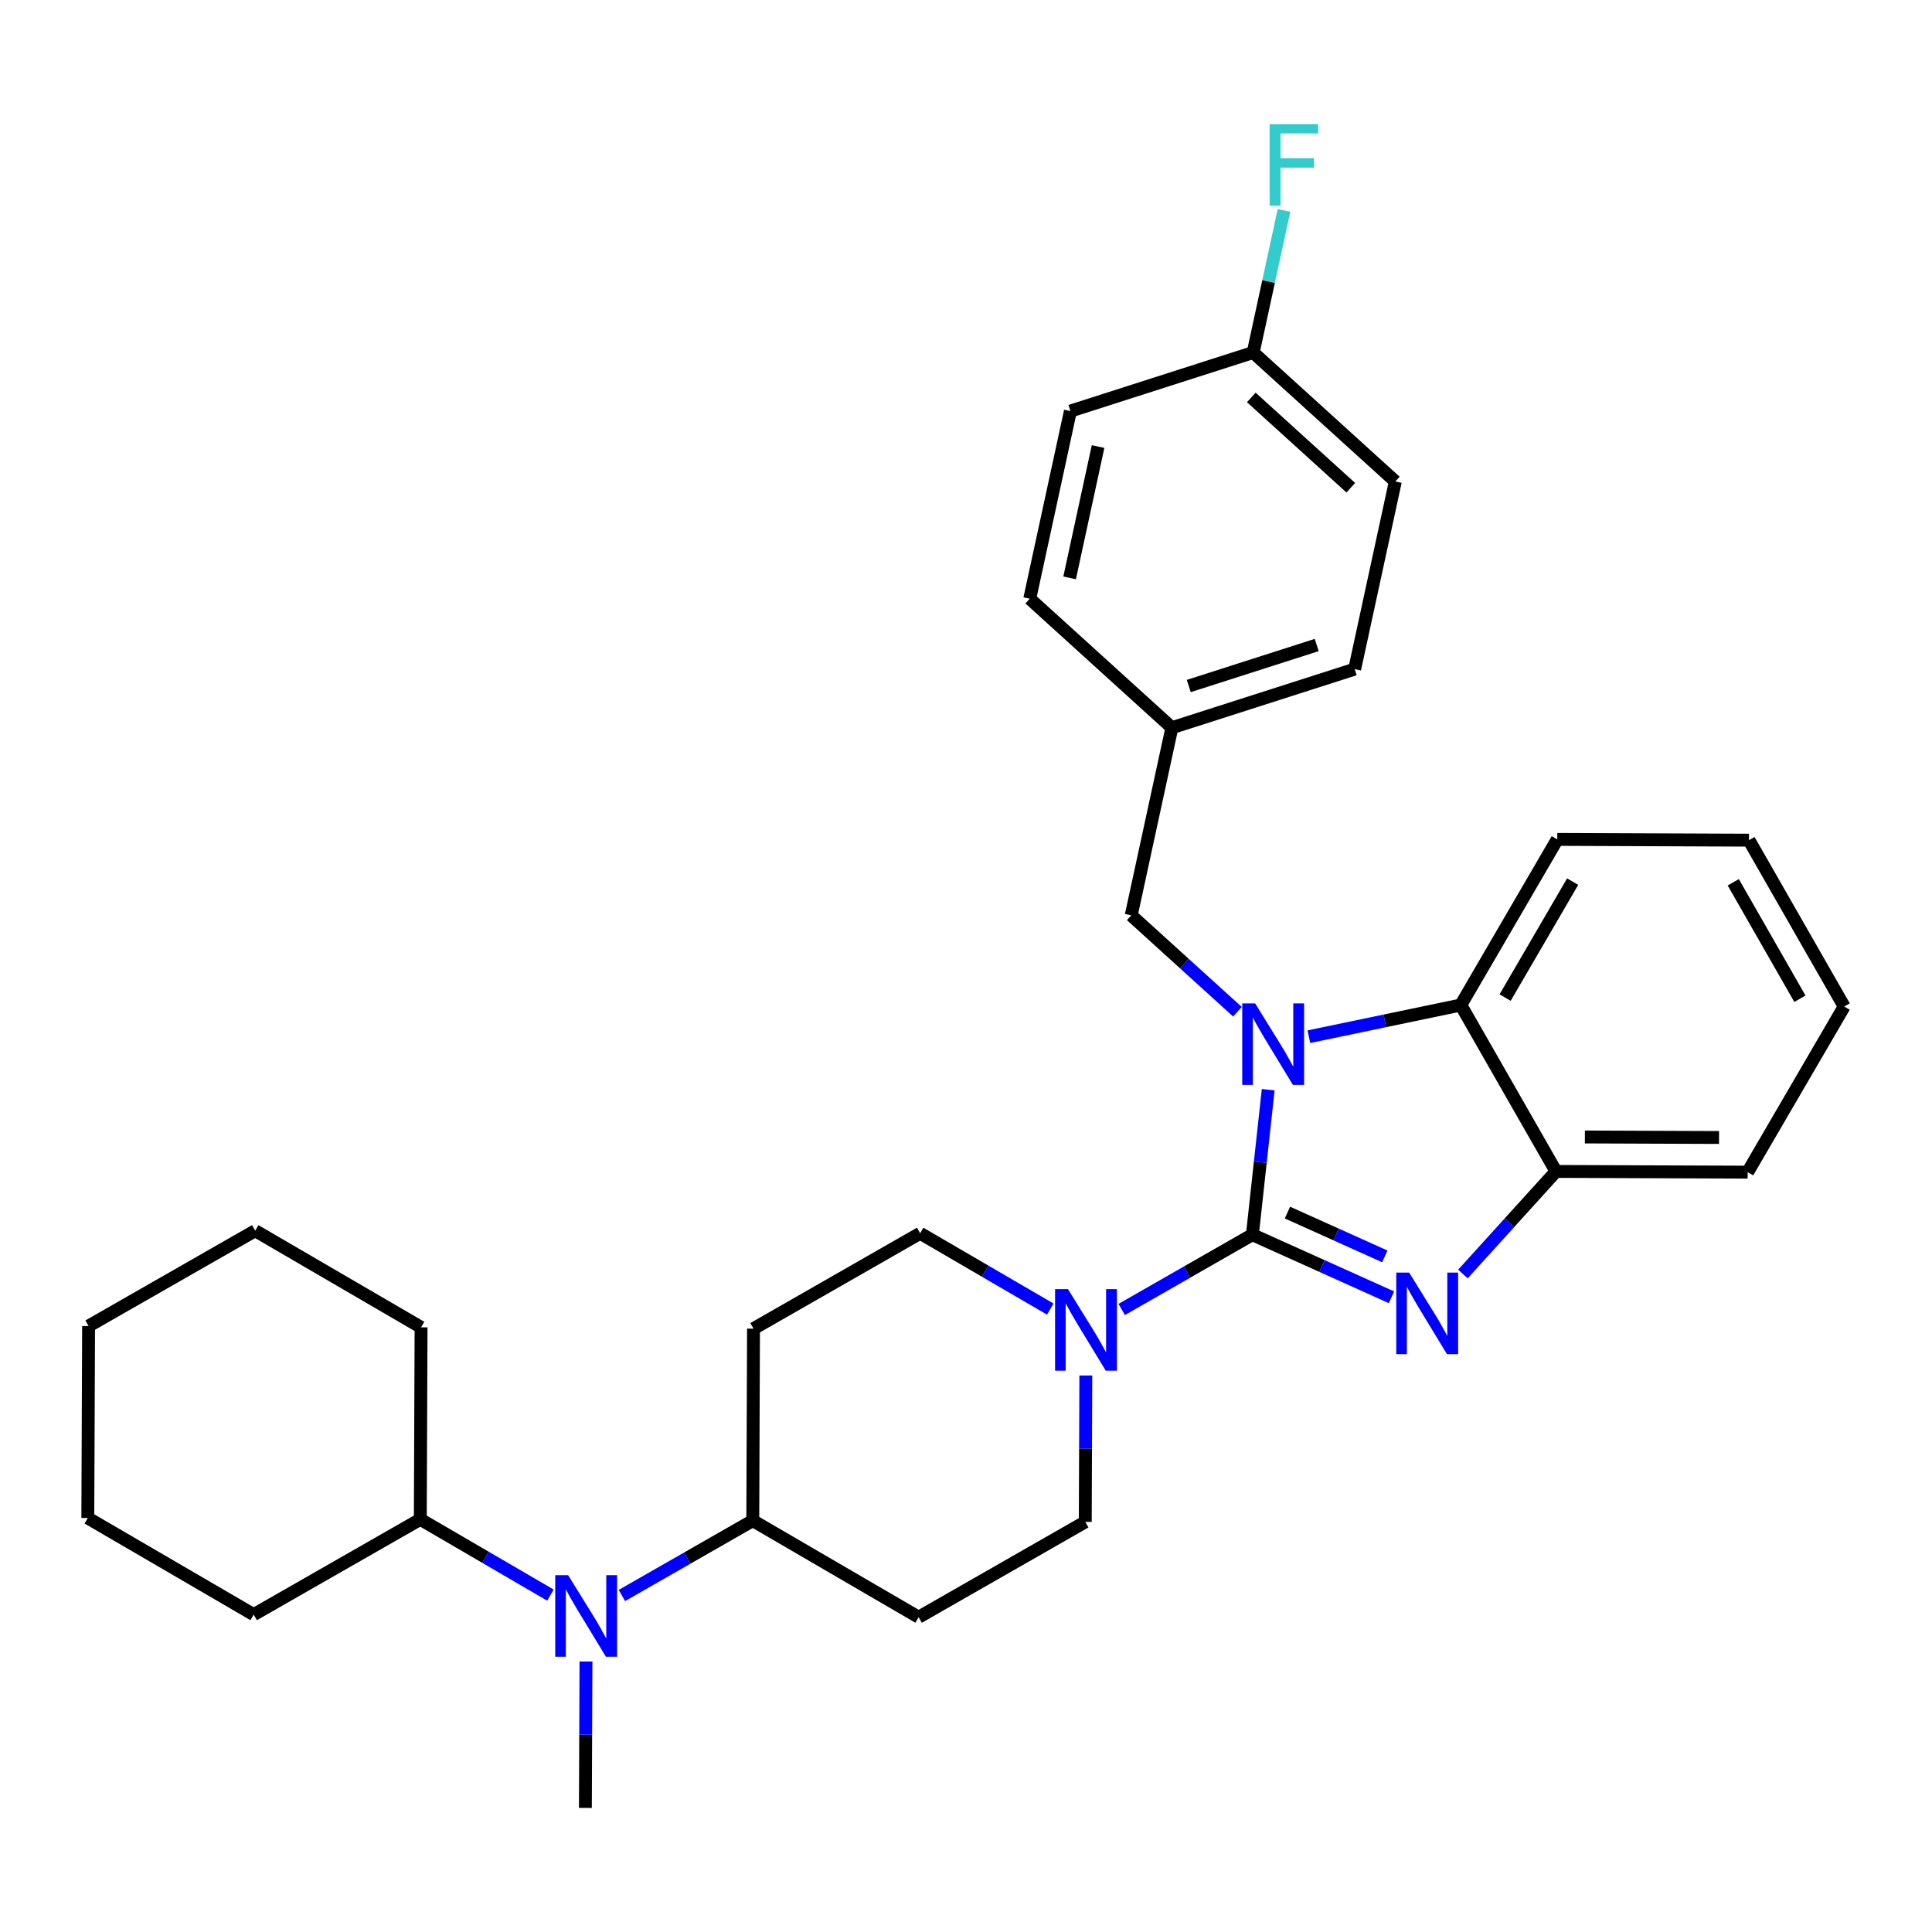 <?xml version='1.0' encoding='iso-8859-1'?>
<svg version='1.1' baseProfile='full'
              xmlns='http://www.w3.org/2000/svg'
                      xmlns:rdkit='http://www.rdkit.org/xml'
                      xmlns:xlink='http://www.w3.org/1999/xlink'
                  xml:space='preserve'
width='300px' height='300px' viewBox='0 0 300 300'>
<!-- END OF HEADER -->
<rect style='opacity:1.0;fill:#FFFFFF;stroke:none' width='300' height='300' x='0' y='0'> </rect>
<path class='bond-0' d='M 90.899,280.73 L 90.945,269.364' style='fill:none;fill-rule:evenodd;stroke:#000000;stroke-width:2.0px;stroke-linecap:butt;stroke-linejoin:miter;stroke-opacity:1' />
<path class='bond-0' d='M 90.945,269.364 L 90.99,257.998' style='fill:none;fill-rule:evenodd;stroke:#0000FF;stroke-width:2.0px;stroke-linecap:butt;stroke-linejoin:miter;stroke-opacity:1' />
<path class='bond-1' d='M 85.471,247.69 L 75.368,241.803' style='fill:none;fill-rule:evenodd;stroke:#0000FF;stroke-width:2.0px;stroke-linecap:butt;stroke-linejoin:miter;stroke-opacity:1' />
<path class='bond-1' d='M 75.368,241.803 L 65.264,235.916' style='fill:none;fill-rule:evenodd;stroke:#000000;stroke-width:2.0px;stroke-linecap:butt;stroke-linejoin:miter;stroke-opacity:1' />
<path class='bond-7' d='M 96.566,247.748 L 106.729,241.933' style='fill:none;fill-rule:evenodd;stroke:#0000FF;stroke-width:2.0px;stroke-linecap:butt;stroke-linejoin:miter;stroke-opacity:1' />
<path class='bond-7' d='M 106.729,241.933 L 116.892,236.119' style='fill:none;fill-rule:evenodd;stroke:#000000;stroke-width:2.0px;stroke-linecap:butt;stroke-linejoin:miter;stroke-opacity:1' />
<path class='bond-2' d='M 65.264,235.916 L 65.383,206.108' style='fill:none;fill-rule:evenodd;stroke:#000000;stroke-width:2.0px;stroke-linecap:butt;stroke-linejoin:miter;stroke-opacity:1' />
<path class='bond-30' d='M 65.264,235.916 L 39.391,250.719' style='fill:none;fill-rule:evenodd;stroke:#000000;stroke-width:2.0px;stroke-linecap:butt;stroke-linejoin:miter;stroke-opacity:1' />
<path class='bond-3' d='M 65.383,206.108 L 39.629,191.103' style='fill:none;fill-rule:evenodd;stroke:#000000;stroke-width:2.0px;stroke-linecap:butt;stroke-linejoin:miter;stroke-opacity:1' />
<path class='bond-4' d='M 39.629,191.103 L 13.756,205.905' style='fill:none;fill-rule:evenodd;stroke:#000000;stroke-width:2.0px;stroke-linecap:butt;stroke-linejoin:miter;stroke-opacity:1' />
<path class='bond-5' d='M 13.756,205.905 L 13.636,235.714' style='fill:none;fill-rule:evenodd;stroke:#000000;stroke-width:2.0px;stroke-linecap:butt;stroke-linejoin:miter;stroke-opacity:1' />
<path class='bond-6' d='M 13.636,235.714 L 39.391,250.719' style='fill:none;fill-rule:evenodd;stroke:#000000;stroke-width:2.0px;stroke-linecap:butt;stroke-linejoin:miter;stroke-opacity:1' />
<path class='bond-8' d='M 116.892,236.119 L 117.005,206.311' style='fill:none;fill-rule:evenodd;stroke:#000000;stroke-width:2.0px;stroke-linecap:butt;stroke-linejoin:miter;stroke-opacity:1' />
<path class='bond-31' d='M 116.892,236.119 L 142.646,251.118' style='fill:none;fill-rule:evenodd;stroke:#000000;stroke-width:2.0px;stroke-linecap:butt;stroke-linejoin:miter;stroke-opacity:1' />
<path class='bond-9' d='M 117.005,206.311 L 142.879,191.502' style='fill:none;fill-rule:evenodd;stroke:#000000;stroke-width:2.0px;stroke-linecap:butt;stroke-linejoin:miter;stroke-opacity:1' />
<path class='bond-10' d='M 142.879,191.502 L 152.982,197.389' style='fill:none;fill-rule:evenodd;stroke:#000000;stroke-width:2.0px;stroke-linecap:butt;stroke-linejoin:miter;stroke-opacity:1' />
<path class='bond-10' d='M 152.982,197.389 L 163.086,203.275' style='fill:none;fill-rule:evenodd;stroke:#0000FF;stroke-width:2.0px;stroke-linecap:butt;stroke-linejoin:miter;stroke-opacity:1' />
<path class='bond-11' d='M 174.179,203.334 L 184.325,197.528' style='fill:none;fill-rule:evenodd;stroke:#0000FF;stroke-width:2.0px;stroke-linecap:butt;stroke-linejoin:miter;stroke-opacity:1' />
<path class='bond-11' d='M 184.325,197.528 L 194.471,191.723' style='fill:none;fill-rule:evenodd;stroke:#000000;stroke-width:2.0px;stroke-linecap:butt;stroke-linejoin:miter;stroke-opacity:1' />
<path class='bond-28' d='M 168.606,213.584 L 168.563,224.95' style='fill:none;fill-rule:evenodd;stroke:#0000FF;stroke-width:2.0px;stroke-linecap:butt;stroke-linejoin:miter;stroke-opacity:1' />
<path class='bond-28' d='M 168.563,224.95 L 168.52,236.316' style='fill:none;fill-rule:evenodd;stroke:#000000;stroke-width:2.0px;stroke-linecap:butt;stroke-linejoin:miter;stroke-opacity:1' />
<path class='bond-12' d='M 194.471,191.723 L 205.269,196.582' style='fill:none;fill-rule:evenodd;stroke:#000000;stroke-width:2.0px;stroke-linecap:butt;stroke-linejoin:miter;stroke-opacity:1' />
<path class='bond-12' d='M 205.269,196.582 L 216.068,201.442' style='fill:none;fill-rule:evenodd;stroke:#0000FF;stroke-width:2.0px;stroke-linecap:butt;stroke-linejoin:miter;stroke-opacity:1' />
<path class='bond-12' d='M 199.912,188.288 L 207.471,191.689' style='fill:none;fill-rule:evenodd;stroke:#000000;stroke-width:2.0px;stroke-linecap:butt;stroke-linejoin:miter;stroke-opacity:1' />
<path class='bond-12' d='M 207.471,191.689 L 215.03,195.091' style='fill:none;fill-rule:evenodd;stroke:#0000FF;stroke-width:2.0px;stroke-linecap:butt;stroke-linejoin:miter;stroke-opacity:1' />
<path class='bond-32' d='M 194.471,191.723 L 195.698,180.466' style='fill:none;fill-rule:evenodd;stroke:#000000;stroke-width:2.0px;stroke-linecap:butt;stroke-linejoin:miter;stroke-opacity:1' />
<path class='bond-32' d='M 195.698,180.466 L 196.925,169.21' style='fill:none;fill-rule:evenodd;stroke:#0000FF;stroke-width:2.0px;stroke-linecap:butt;stroke-linejoin:miter;stroke-opacity:1' />
<path class='bond-13' d='M 227.16,197.826 L 234.388,189.862' style='fill:none;fill-rule:evenodd;stroke:#0000FF;stroke-width:2.0px;stroke-linecap:butt;stroke-linejoin:miter;stroke-opacity:1' />
<path class='bond-13' d='M 234.388,189.862 L 241.616,181.898' style='fill:none;fill-rule:evenodd;stroke:#000000;stroke-width:2.0px;stroke-linecap:butt;stroke-linejoin:miter;stroke-opacity:1' />
<path class='bond-14' d='M 241.616,181.898 L 271.376,182.011' style='fill:none;fill-rule:evenodd;stroke:#000000;stroke-width:2.0px;stroke-linecap:butt;stroke-linejoin:miter;stroke-opacity:1' />
<path class='bond-14' d='M 246.1,176.549 L 266.932,176.629' style='fill:none;fill-rule:evenodd;stroke:#000000;stroke-width:2.0px;stroke-linecap:butt;stroke-linejoin:miter;stroke-opacity:1' />
<path class='bond-34' d='M 241.616,181.898 L 226.831,156.06' style='fill:none;fill-rule:evenodd;stroke:#000000;stroke-width:2.0px;stroke-linecap:butt;stroke-linejoin:miter;stroke-opacity:1' />
<path class='bond-15' d='M 271.376,182.011 L 286.364,156.293' style='fill:none;fill-rule:evenodd;stroke:#000000;stroke-width:2.0px;stroke-linecap:butt;stroke-linejoin:miter;stroke-opacity:1' />
<path class='bond-16' d='M 286.364,156.293 L 271.579,130.461' style='fill:none;fill-rule:evenodd;stroke:#000000;stroke-width:2.0px;stroke-linecap:butt;stroke-linejoin:miter;stroke-opacity:1' />
<path class='bond-16' d='M 279.489,155.083 L 269.14,137.001' style='fill:none;fill-rule:evenodd;stroke:#000000;stroke-width:2.0px;stroke-linecap:butt;stroke-linejoin:miter;stroke-opacity:1' />
<path class='bond-17' d='M 271.579,130.461 L 241.812,130.341' style='fill:none;fill-rule:evenodd;stroke:#000000;stroke-width:2.0px;stroke-linecap:butt;stroke-linejoin:miter;stroke-opacity:1' />
<path class='bond-18' d='M 241.812,130.341 L 226.831,156.06' style='fill:none;fill-rule:evenodd;stroke:#000000;stroke-width:2.0px;stroke-linecap:butt;stroke-linejoin:miter;stroke-opacity:1' />
<path class='bond-18' d='M 244.201,136.9 L 233.714,154.903' style='fill:none;fill-rule:evenodd;stroke:#000000;stroke-width:2.0px;stroke-linecap:butt;stroke-linejoin:miter;stroke-opacity:1' />
<path class='bond-19' d='M 226.831,156.06 L 215.036,158.519' style='fill:none;fill-rule:evenodd;stroke:#000000;stroke-width:2.0px;stroke-linecap:butt;stroke-linejoin:miter;stroke-opacity:1' />
<path class='bond-19' d='M 215.036,158.519 L 203.242,160.978' style='fill:none;fill-rule:evenodd;stroke:#0000FF;stroke-width:2.0px;stroke-linecap:butt;stroke-linejoin:miter;stroke-opacity:1' />
<path class='bond-20' d='M 192.15,157.102 L 183.903,149.618' style='fill:none;fill-rule:evenodd;stroke:#0000FF;stroke-width:2.0px;stroke-linecap:butt;stroke-linejoin:miter;stroke-opacity:1' />
<path class='bond-20' d='M 183.903,149.618 L 175.656,142.134' style='fill:none;fill-rule:evenodd;stroke:#000000;stroke-width:2.0px;stroke-linecap:butt;stroke-linejoin:miter;stroke-opacity:1' />
<path class='bond-21' d='M 175.656,142.134 L 181.969,112.999' style='fill:none;fill-rule:evenodd;stroke:#000000;stroke-width:2.0px;stroke-linecap:butt;stroke-linejoin:miter;stroke-opacity:1' />
<path class='bond-22' d='M 181.969,112.999 L 210.353,103.902' style='fill:none;fill-rule:evenodd;stroke:#000000;stroke-width:2.0px;stroke-linecap:butt;stroke-linejoin:miter;stroke-opacity:1' />
<path class='bond-22' d='M 184.589,106.525 L 204.457,100.157' style='fill:none;fill-rule:evenodd;stroke:#000000;stroke-width:2.0px;stroke-linecap:butt;stroke-linejoin:miter;stroke-opacity:1' />
<path class='bond-33' d='M 181.969,112.999 L 159.899,92.968' style='fill:none;fill-rule:evenodd;stroke:#000000;stroke-width:2.0px;stroke-linecap:butt;stroke-linejoin:miter;stroke-opacity:1' />
<path class='bond-23' d='M 210.353,103.902 L 216.666,74.767' style='fill:none;fill-rule:evenodd;stroke:#000000;stroke-width:2.0px;stroke-linecap:butt;stroke-linejoin:miter;stroke-opacity:1' />
<path class='bond-24' d='M 216.666,74.767 L 194.596,54.736' style='fill:none;fill-rule:evenodd;stroke:#000000;stroke-width:2.0px;stroke-linecap:butt;stroke-linejoin:miter;stroke-opacity:1' />
<path class='bond-24' d='M 209.75,75.735 L 194.301,61.714' style='fill:none;fill-rule:evenodd;stroke:#000000;stroke-width:2.0px;stroke-linecap:butt;stroke-linejoin:miter;stroke-opacity:1' />
<path class='bond-25' d='M 194.596,54.736 L 196.986,43.707' style='fill:none;fill-rule:evenodd;stroke:#000000;stroke-width:2.0px;stroke-linecap:butt;stroke-linejoin:miter;stroke-opacity:1' />
<path class='bond-25' d='M 196.986,43.707 L 199.376,32.678' style='fill:none;fill-rule:evenodd;stroke:#33CCCC;stroke-width:2.0px;stroke-linecap:butt;stroke-linejoin:miter;stroke-opacity:1' />
<path class='bond-26' d='M 194.596,54.736 L 166.213,63.833' style='fill:none;fill-rule:evenodd;stroke:#000000;stroke-width:2.0px;stroke-linecap:butt;stroke-linejoin:miter;stroke-opacity:1' />
<path class='bond-27' d='M 166.213,63.833 L 159.899,92.968' style='fill:none;fill-rule:evenodd;stroke:#000000;stroke-width:2.0px;stroke-linecap:butt;stroke-linejoin:miter;stroke-opacity:1' />
<path class='bond-27' d='M 170.509,69.34 L 166.09,89.734' style='fill:none;fill-rule:evenodd;stroke:#000000;stroke-width:2.0px;stroke-linecap:butt;stroke-linejoin:miter;stroke-opacity:1' />
<path class='bond-29' d='M 168.52,236.316 L 142.646,251.118' style='fill:none;fill-rule:evenodd;stroke:#000000;stroke-width:2.0px;stroke-linecap:butt;stroke-linejoin:miter;stroke-opacity:1' />
<path  class='atom-1' d='M 88.219 244.59
L 92.369 251.297
Q 92.78 251.959, 93.442 253.157
Q 94.104 254.356, 94.139 254.427
L 94.139 244.59
L 95.821 244.59
L 95.821 257.253
L 94.086 257.253
L 89.632 249.92
Q 89.114 249.062, 88.559 248.078
Q 88.023 247.094, 87.862 246.79
L 87.862 257.253
L 86.216 257.253
L 86.216 244.59
L 88.219 244.59
' fill='#0000FF'/>
<path  class='atom-11' d='M 165.834 200.176
L 169.983 206.883
Q 170.395 207.545, 171.057 208.743
Q 171.718 209.941, 171.754 210.013
L 171.754 200.176
L 173.435 200.176
L 173.435 212.839
L 171.7 212.839
L 167.247 205.506
Q 166.728 204.647, 166.174 203.664
Q 165.637 202.68, 165.476 202.376
L 165.476 212.839
L 163.831 212.839
L 163.831 200.176
L 165.834 200.176
' fill='#0000FF'/>
<path  class='atom-13' d='M 218.815 197.607
L 222.965 204.314
Q 223.376 204.975, 224.038 206.174
Q 224.699 207.372, 224.735 207.443
L 224.735 197.607
L 226.416 197.607
L 226.416 210.269
L 224.681 210.269
L 220.228 202.936
Q 219.709 202.078, 219.155 201.094
Q 218.619 200.111, 218.458 199.807
L 218.458 210.269
L 216.812 210.269
L 216.812 197.607
L 218.815 197.607
' fill='#0000FF'/>
<path  class='atom-20' d='M 194.897 155.804
L 199.046 162.511
Q 199.458 163.172, 200.12 164.371
Q 200.781 165.569, 200.817 165.64
L 200.817 155.804
L 202.498 155.804
L 202.498 168.466
L 200.763 168.466
L 196.31 161.133
Q 195.791 160.275, 195.237 159.291
Q 194.7 158.308, 194.539 158.004
L 194.539 168.466
L 192.894 168.466
L 192.894 155.804
L 194.897 155.804
' fill='#0000FF'/>
<path  class='atom-26' d='M 197.145 19.27
L 204.674 19.27
L 204.674 20.719
L 198.844 20.719
L 198.844 24.564
L 204.03 24.564
L 204.03 26.031
L 198.844 26.031
L 198.844 31.933
L 197.145 31.933
L 197.145 19.27
' fill='#33CCCC'/>
</svg>
